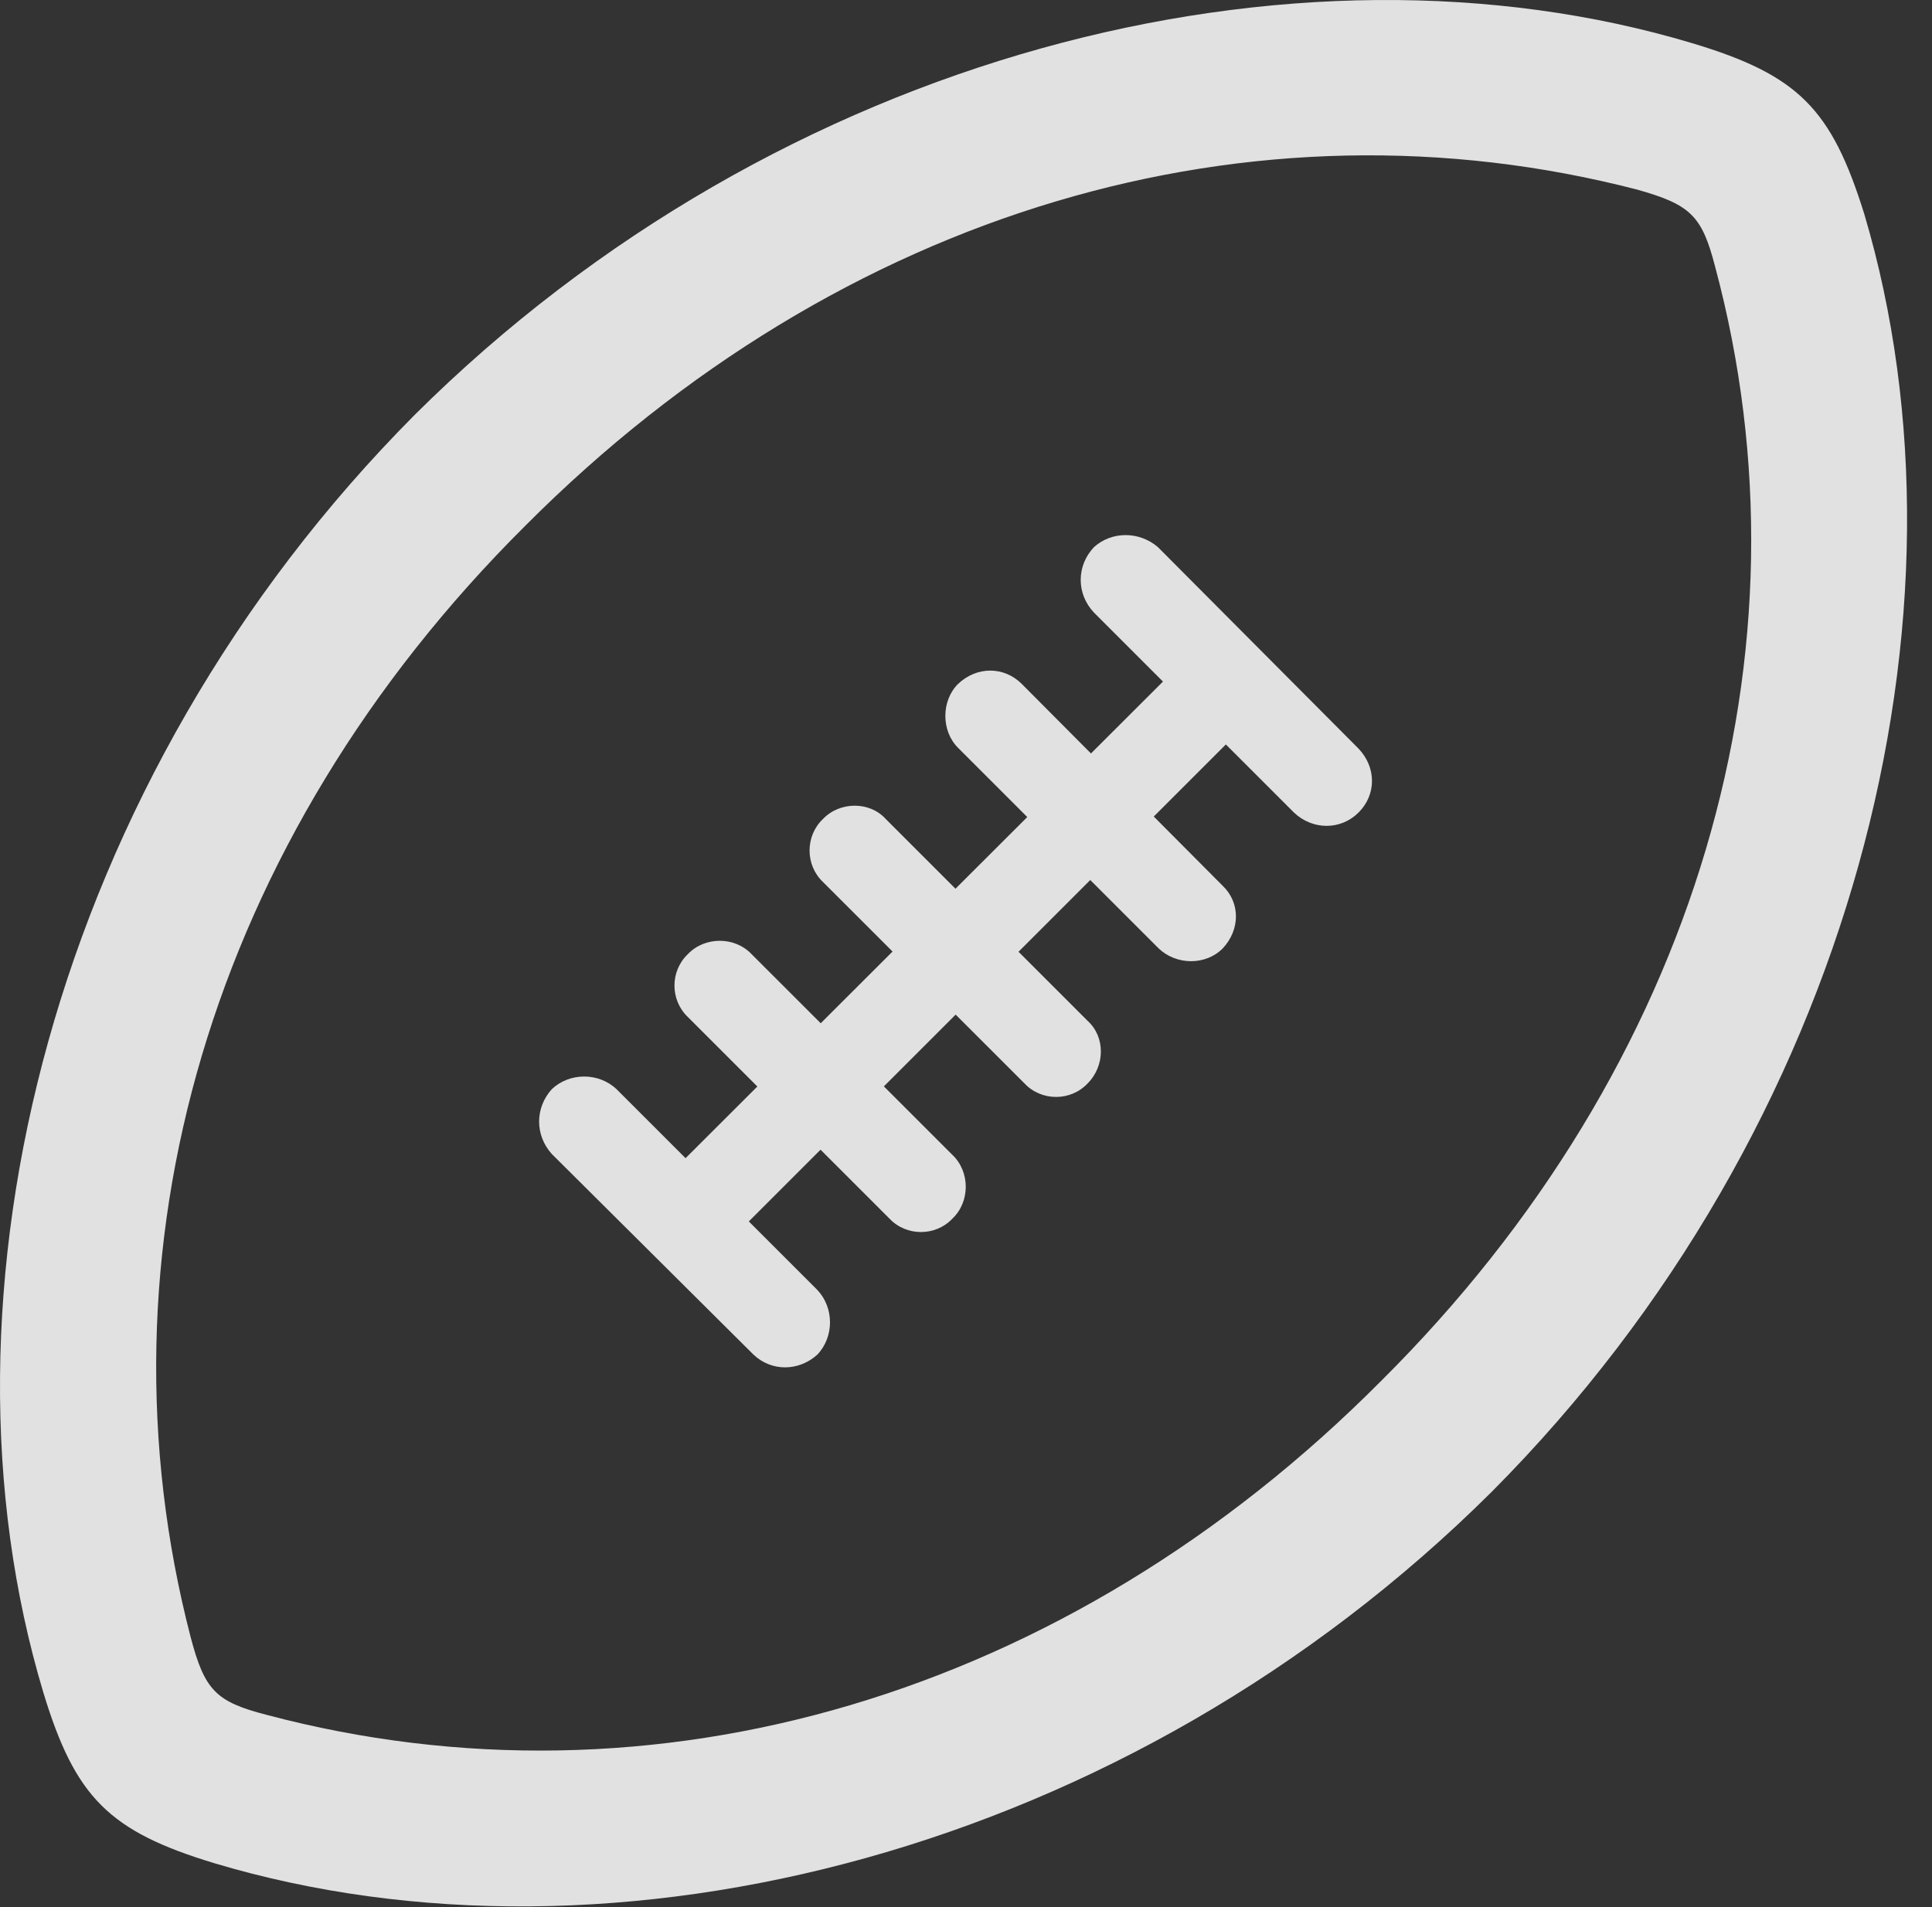 <?xml version="1.0" encoding="UTF-8"?>
<!--Generator: Apple Native CoreSVG 326-->
<!DOCTYPE svg
PUBLIC "-//W3C//DTD SVG 1.1//EN"
       "http://www.w3.org/Graphics/SVG/1.1/DTD/svg11.dtd">
<svg version="1.1" xmlns="http://www.w3.org/2000/svg" xmlns:xlink="http://www.w3.org/1999/xlink" viewBox="0 0 28.155 27.799">
 <rect x="0" y="0" width="28.155" height="27.799" fill="#333333" stroke="none"/>
 <g>
  <rect height="27.799" opacity="0" width="28.155" x="0" y="0"/>
  <path d="M21.741 21.741C27.032 16.422 28.891 8.916 27.168 3.119C26.69 1.588 26.211 1.096 24.666 0.631C18.883-1.105 11.364 0.754 6.045 6.045C0.754 11.364-1.105 18.883 0.631 24.666C1.096 26.198 1.588 26.69 3.119 27.155C8.916 28.891 16.422 27.032 21.741 21.741ZM20.127 20.127C15.534 24.748 9.504 26.485 3.885 24.994C3.147 24.803 2.983 24.639 2.778 23.86C1.328 18.268 3.037 12.252 7.659 7.659C12.266 3.037 18.268 1.315 23.86 2.764C24.639 2.983 24.803 3.147 24.994 3.885C26.498 9.491 24.748 15.534 20.127 20.127ZM8.041 16.819L10.981 19.744C11.241 19.991 11.637 19.991 11.911 19.744C12.157 19.485 12.157 19.061 11.911 18.801L8.985 15.875C8.725 15.629 8.301 15.629 8.041 15.875C7.795 16.149 7.795 16.545 8.041 16.819ZM10.024 14.823L12.963 17.762C13.209 18.022 13.633 18.022 13.879 17.762C14.139 17.516 14.139 17.078 13.879 16.832L10.953 13.907C10.707 13.647 10.27 13.647 10.024 13.907C9.764 14.153 9.764 14.576 10.024 14.823ZM11.992 12.854L14.932 15.793C15.178 16.053 15.602 16.053 15.848 15.793C16.108 15.534 16.108 15.11 15.848 14.877L12.909 11.938C12.676 11.678 12.239 11.678 11.992 11.938C11.733 12.184 11.733 12.608 11.992 12.854ZM13.961 10.899L16.887 13.825C17.147 14.071 17.571 14.071 17.817 13.825C18.076 13.551 18.076 13.155 17.817 12.909L14.891 9.969C14.631 9.709 14.235 9.709 13.961 9.969C13.715 10.215 13.715 10.653 13.961 10.899ZM15.944 8.93L18.856 11.842C19.129 12.102 19.539 12.102 19.799 11.842C20.059 11.582 20.059 11.186 19.799 10.912L16.873 7.973C16.6 7.741 16.203 7.741 15.944 7.973C15.684 8.246 15.684 8.657 15.944 8.93ZM10.242 18.473L18.473 10.242L17.557 9.326L9.313 17.557Z" fill="white" fill-opacity="0.85"/>
 </g>
</svg>
